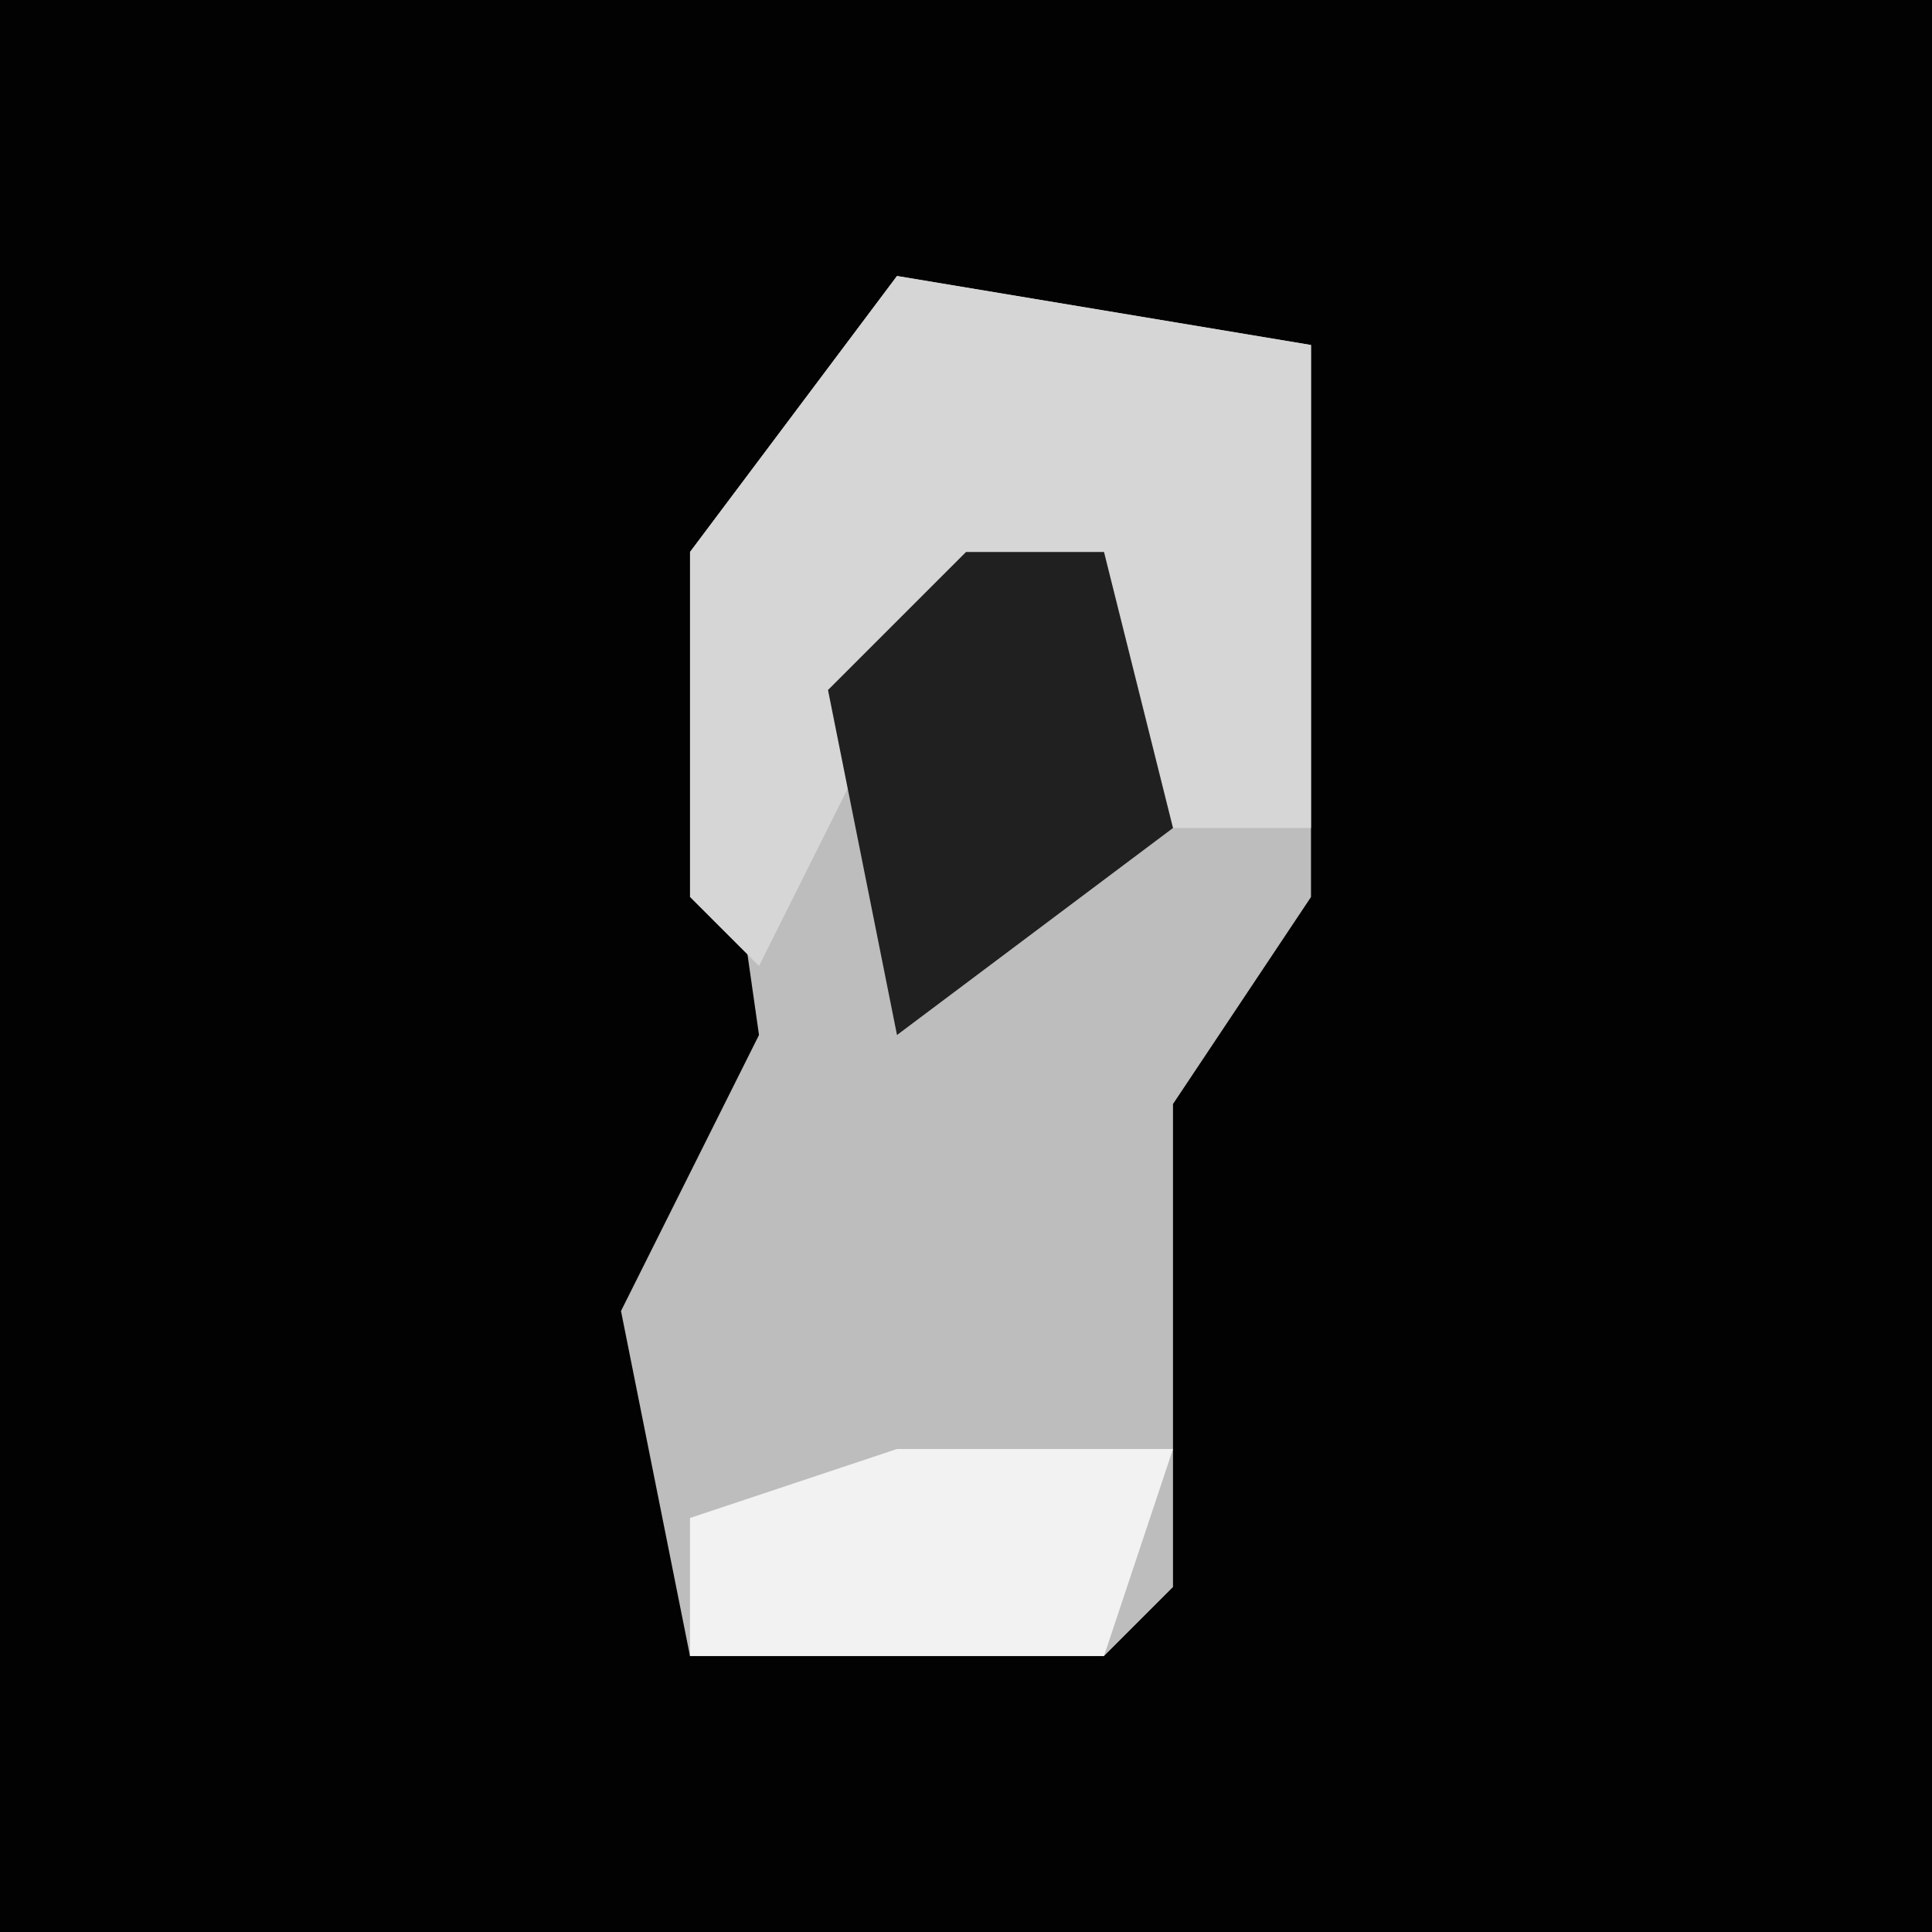 <?xml version="1.0" encoding="UTF-8"?>
<svg version="1.1" xmlns="http://www.w3.org/2000/svg" width="28" height="28">
<path d="M0,0 L28,0 L28,28 L0,28 Z " fill="#020202" transform="translate(0,0)"/>
<path d="M0,0 L6,1 L6,9 L4,12 L4,19 L3,20 L-3,20 L-4,15 L-2,11 L-3,4 Z " fill="#BDBDBD" transform="translate(13,4)"/>
<path d="M0,0 L6,1 L6,8 L4,8 L3,4 L0,6 L-2,10 L-3,9 L-3,4 Z " fill="#D6D6D6" transform="translate(13,4)"/>
<path d="M0,0 L2,0 L3,4 L-1,7 L-2,2 Z " fill="#202020" transform="translate(14,8)"/>
<path d="M0,0 L4,0 L3,3 L-3,3 L-3,1 Z " fill="#F2F2F2" transform="translate(13,21)"/>
</svg>
